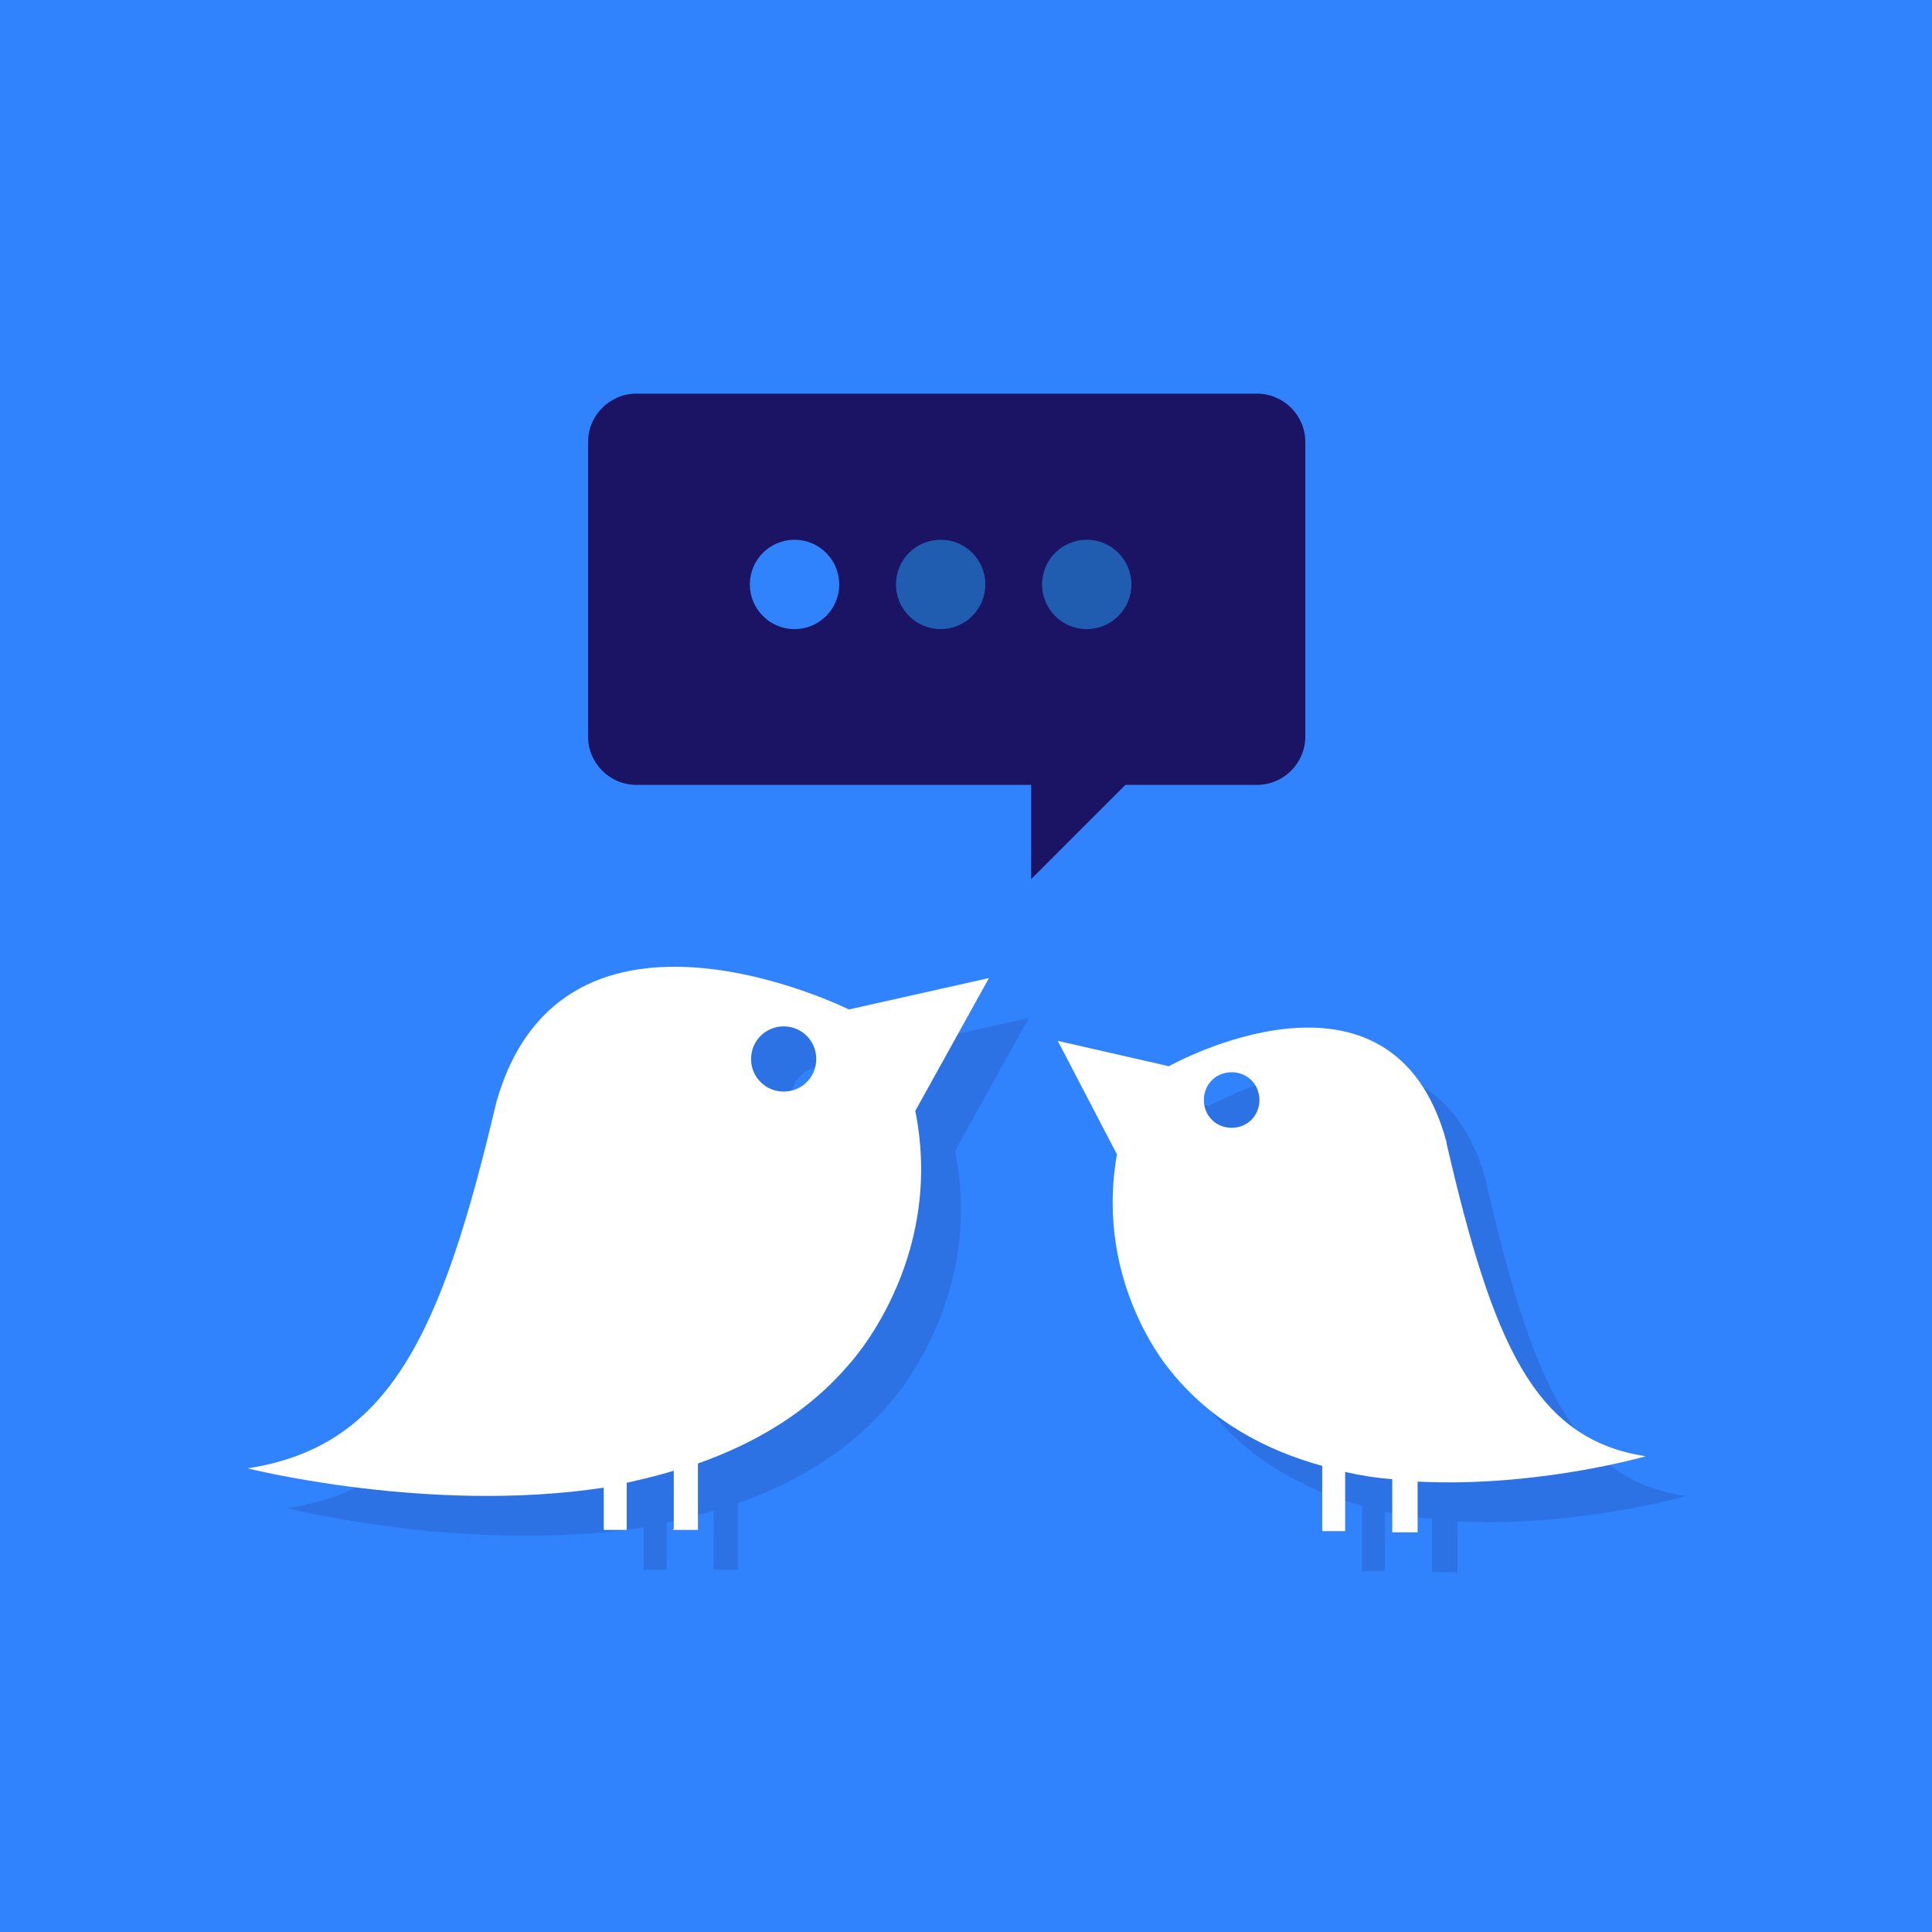 <?xml version="1.0" encoding="UTF-8"?><svg id="Layer_1" xmlns="http://www.w3.org/2000/svg" xmlns:xlink="http://www.w3.org/1999/xlink" viewBox="0 0 16 16"><defs><style>.cls-1{clip-path:url(#clippath);}.cls-2{fill:none;}.cls-2,.cls-3,.cls-4,.cls-5,.cls-6{stroke-width:0px;}.cls-3{fill:#26a6fe;opacity:.5;}.cls-7{opacity:.15;}.cls-4{fill:#3083fc;}.cls-5{fill:#1b1464;}.cls-6{fill:#fff;}</style><clipPath id="clippath"><rect class="cls-2" width="16" height="16"/></clipPath></defs><rect class="cls-4" width="16" height="16"/><g class="cls-1"><rect class="cls-4" x=".5" y=".8" width="15" height="14.4" rx="1.3" ry="1.3"/><g class="cls-7"><path class="cls-5" d="m12.31,9.79c-.45-1.67-2.3-.63-2.3-.63l-.92-.21.49.94c-.19,1.08.45,1.8.45,1.8.33.41.78.65,1.25.78v.54h.19v-.49c.13.03.26.05.39.06v.44h.21v-.42c.99.05,1.89-.21,1.89-.21-.93-.14-1.27-.95-1.65-2.59Zm-1.78-.12c-.13,0-.23-.1-.23-.23,0-.13.1-.23.23-.23s.23.1.23.23c0,.13-.1.23-.23.23Z"/><path class="cls-5" d="m5.9,13h.21v-.55c.48-.17.92-.43,1.25-.82,0,0,.8-.85.55-2.1l.61-1.1-1.16.26s-2.37-1.18-2.92.77c-.45,1.91-.88,2.85-2.06,3.03,0,0,1.5.38,2.95.16v.35h.19v-.39c.13-.03.26-.06.39-.1v.48Zm.92-4.17c.15,0,.27.12.27.27,0,.15-.12.27-.27.27-.15,0-.27-.12-.27-.27,0-.15.12-.27.27-.27Z"/></g><path class="cls-6" d="m11.98,9.46c-.45-1.67-2.3-.63-2.3-.63l-.92-.21.49.94c-.19,1.08.45,1.8.45,1.8.33.41.78.65,1.25.78v.54h.19v-.49c.13.03.26.05.39.06v.44h.21v-.42c.99.05,1.89-.21,1.89-.21-.93-.14-1.27-.95-1.65-2.59Zm-1.78-.12c-.13,0-.23-.1-.23-.23,0-.13.1-.23.23-.23s.23.1.23.23c0,.13-.1.23-.23.23Z"/><path class="cls-6" d="m5.57,12.67h.21v-.55c.48-.17.92-.43,1.25-.82,0,0,.8-.85.55-2.1l.61-1.1-1.16.26s-2.37-1.18-2.92.77c-.45,1.91-.88,2.85-2.06,3.03,0,0,1.5.38,2.95.16v.35h.19v-.39c.13-.03.26-.06.39-.1v.48Zm.92-4.17c.15,0,.27.12.27.27,0,.15-.12.27-.27.27-.15,0-.27-.12-.27-.27,0-.15.12-.27.27-.27Z"/><path class="cls-5" d="m10.41,3.26h-5.14c-.22,0-.4.18-.4.4v2.44c0,.22.18.4.4.4h3.27v.78l.78-.78h1.09c.22,0,.4-.18.4-.4v-2.44c0-.22-.18-.4-.4-.4Z"/><circle class="cls-4" cx="6.58" cy="4.84" r=".37"/><circle class="cls-3" cx="7.79" cy="4.84" r=".37"/><circle class="cls-3" cx="9" cy="4.84" r=".37"/></g></svg>